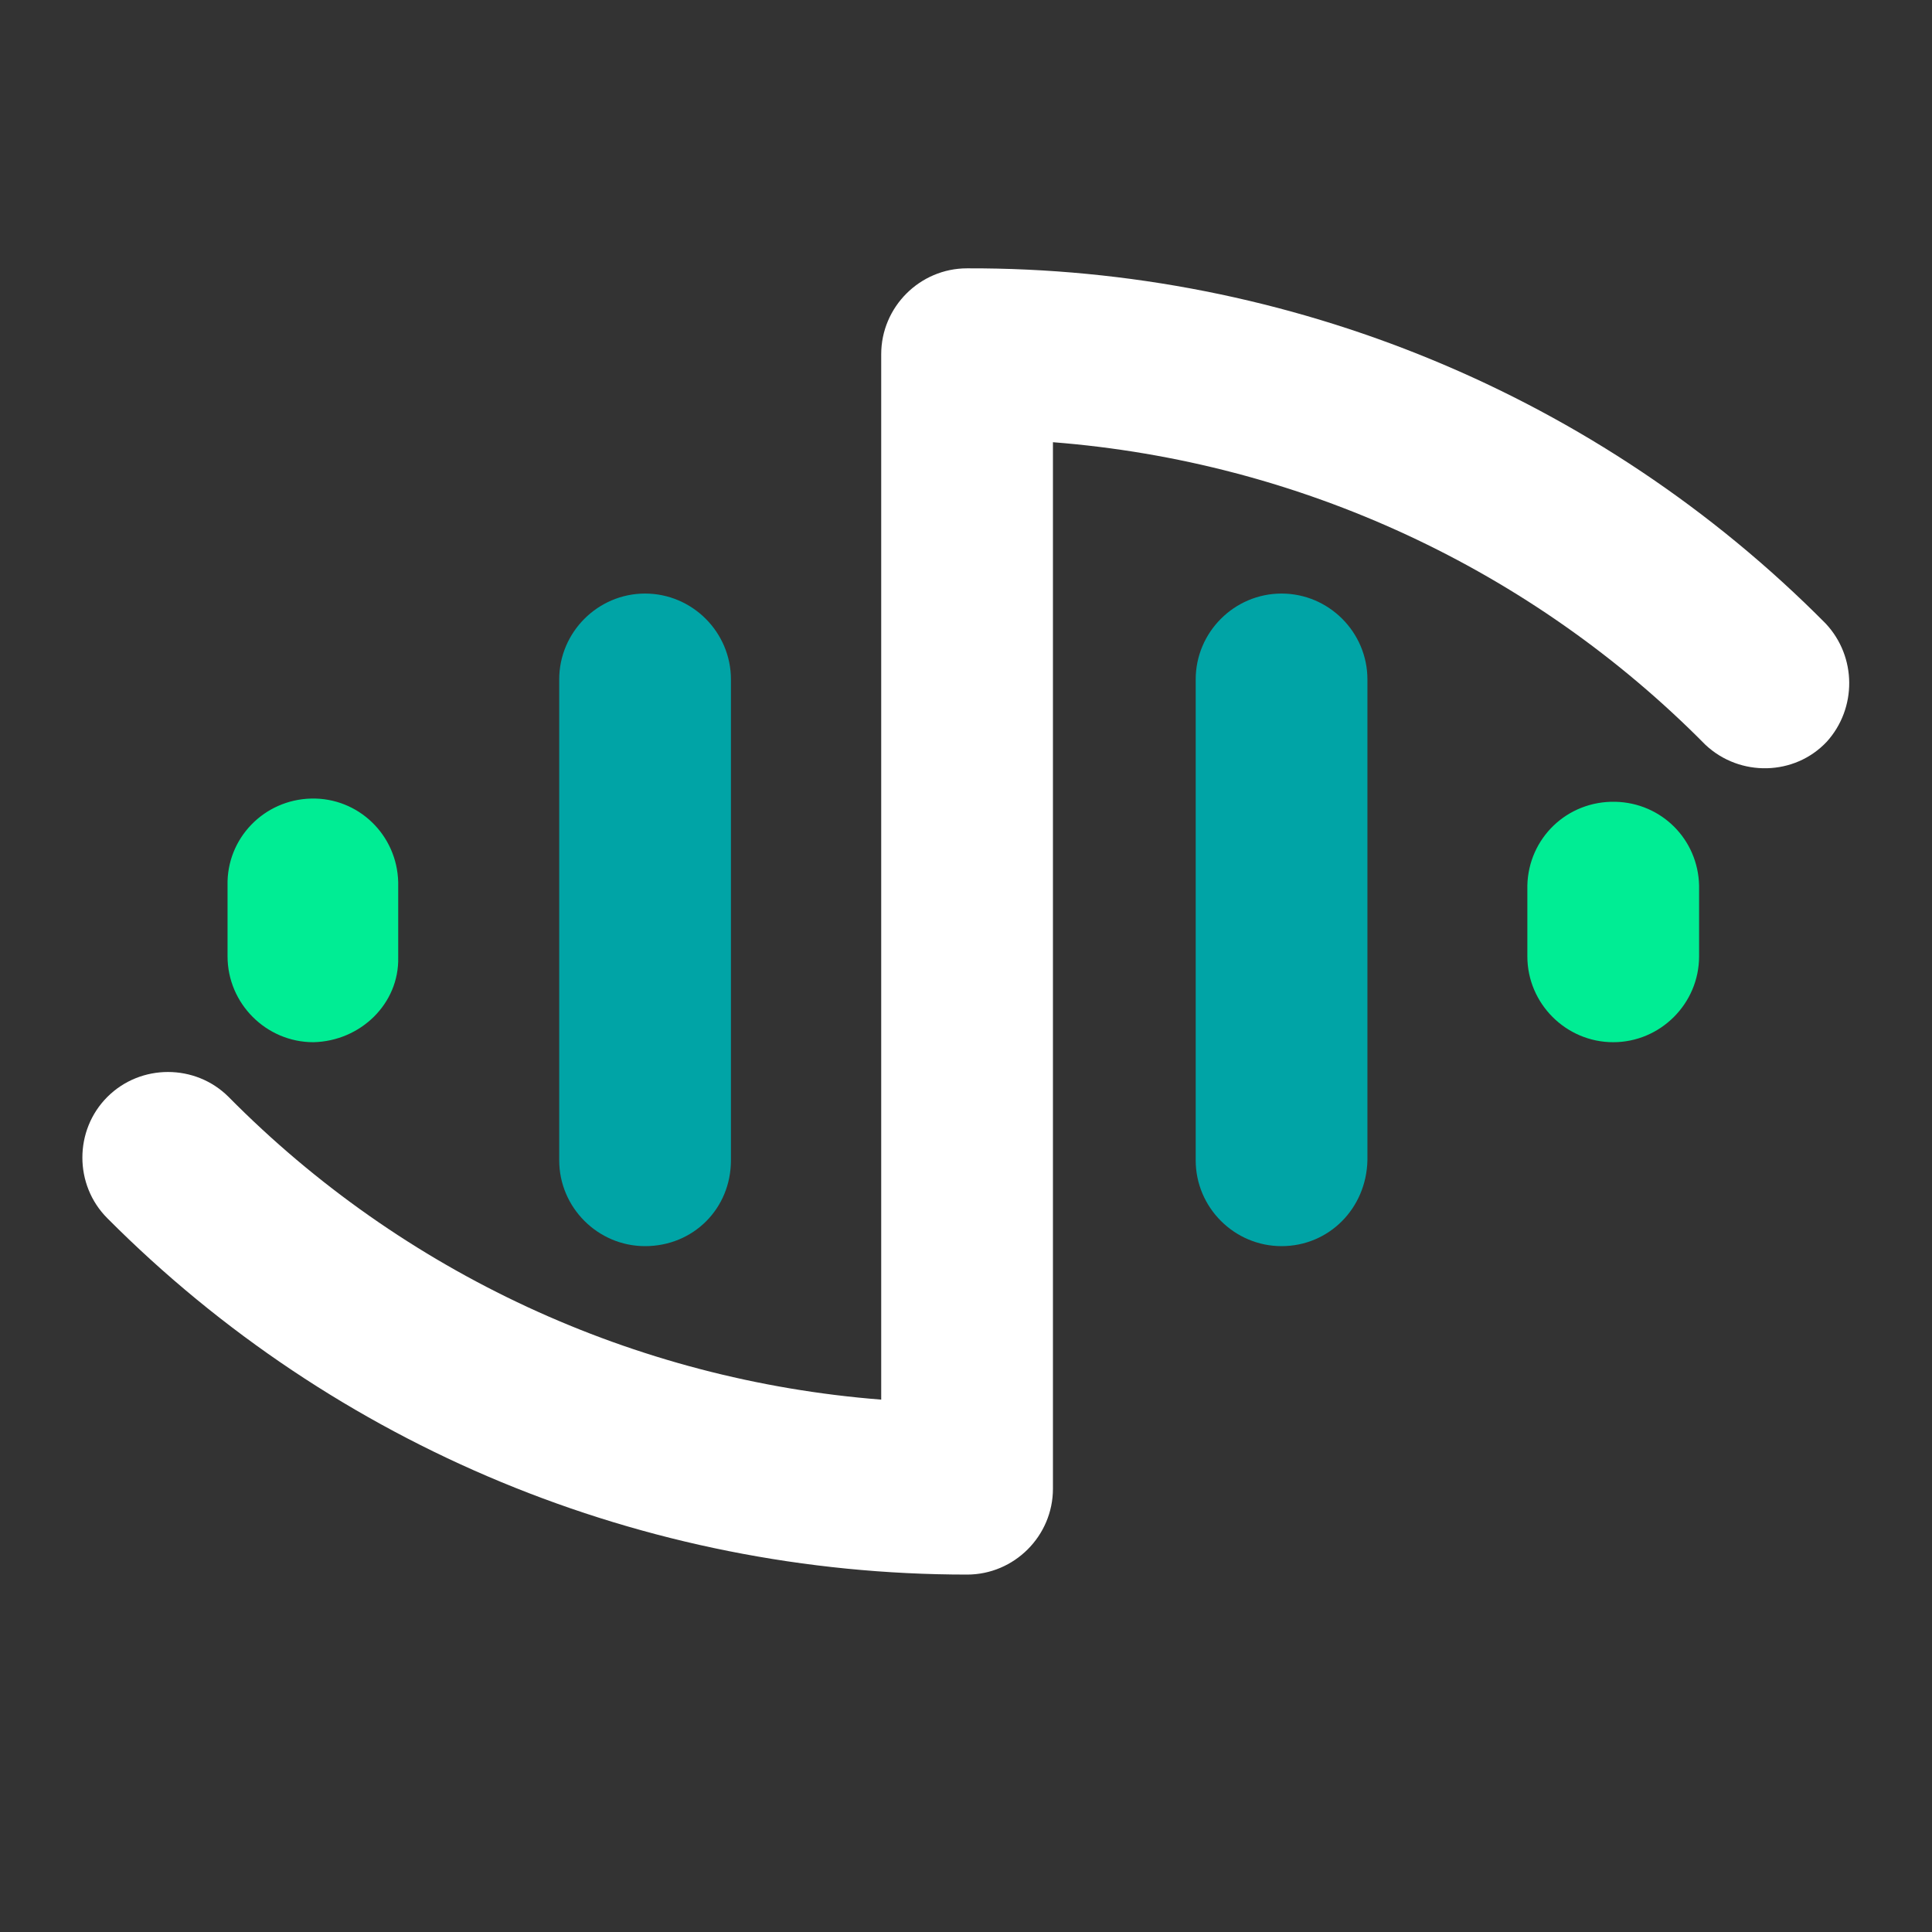 <svg version="1.1" id="Layer_1" xmlns="http://www.w3.org/2000/svg" xmlns:xlink="http://www.w3.org/1999/xlink" x="0px" y="0px"
	 viewBox="0 0 180 180" style="enable-background:new 0 0 180 180;" xml:space="preserve">
<rect x="0" y="0" width="180" height="180" fill="#333333" stroke="none"/>
<style type="text/css">
	.st0{fill:#00A4A6;}
	.st1{fill:#00ED94;}
	.st2{fill:#FFFFFF;}
</style>
<path class="st0" d="M119.4,116.1c-4.4,0-8-3.6-8-8c0,0,0,0,0,0V63.3c0-4.4,3.6-8,8-8c4.4,0,8,3.6,8,8v44.8
	C127.3,112.6,123.8,116.1,119.4,116.1z"/>
<path class="st1" d="M150.3,97.1c-4.4,0-8-3.6-8-8v-6.6c0.1-4.4,3.7-7.9,8.2-7.8c4.3,0.1,7.7,3.5,7.8,7.8v6.6
	C158.3,93.5,154.7,97.1,150.3,97.1z M29.2,97.1c-4.4,0-8-3.6-8-8v-6.6c-0.1-4.4,3.4-8,7.8-8.1s8,3.4,8.1,7.8c0,0.1,0,0.2,0,0.4v6.6
	C37.2,93.5,33.6,97,29.2,97.1z"/>
<path class="st0" d="M60.1,116.1c-4.4,0-8-3.6-8-8V63.3c0-4.4,3.6-8,8-8c4.4,0,8,3.6,8,8v44.8C68.1,112.6,64.6,116.1,60.1,116.1
	C60.1,116.1,60.1,116.1,60.1,116.1z"/>
<path class="st2" d="M170.1,58.1C149,36.8,120.1,24.9,90.1,25c-4.4,0-8,3.6-8,8v97.4c-23-1.8-44.6-11.8-60.8-28.2
	c-3.1-3.1-8.2-3.1-11.3,0c-3.1,3.1-3.1,8.2,0,11.3l0,0c21.2,21.3,50,33.2,80.1,33.2c4.4,0,8-3.6,8-8V41.2
	c23,1.8,44.6,11.8,60.8,28.2c3.2,3,8.3,2.9,11.3-0.3C173,66,173,61.2,170.1,58.1z"/>
</svg>